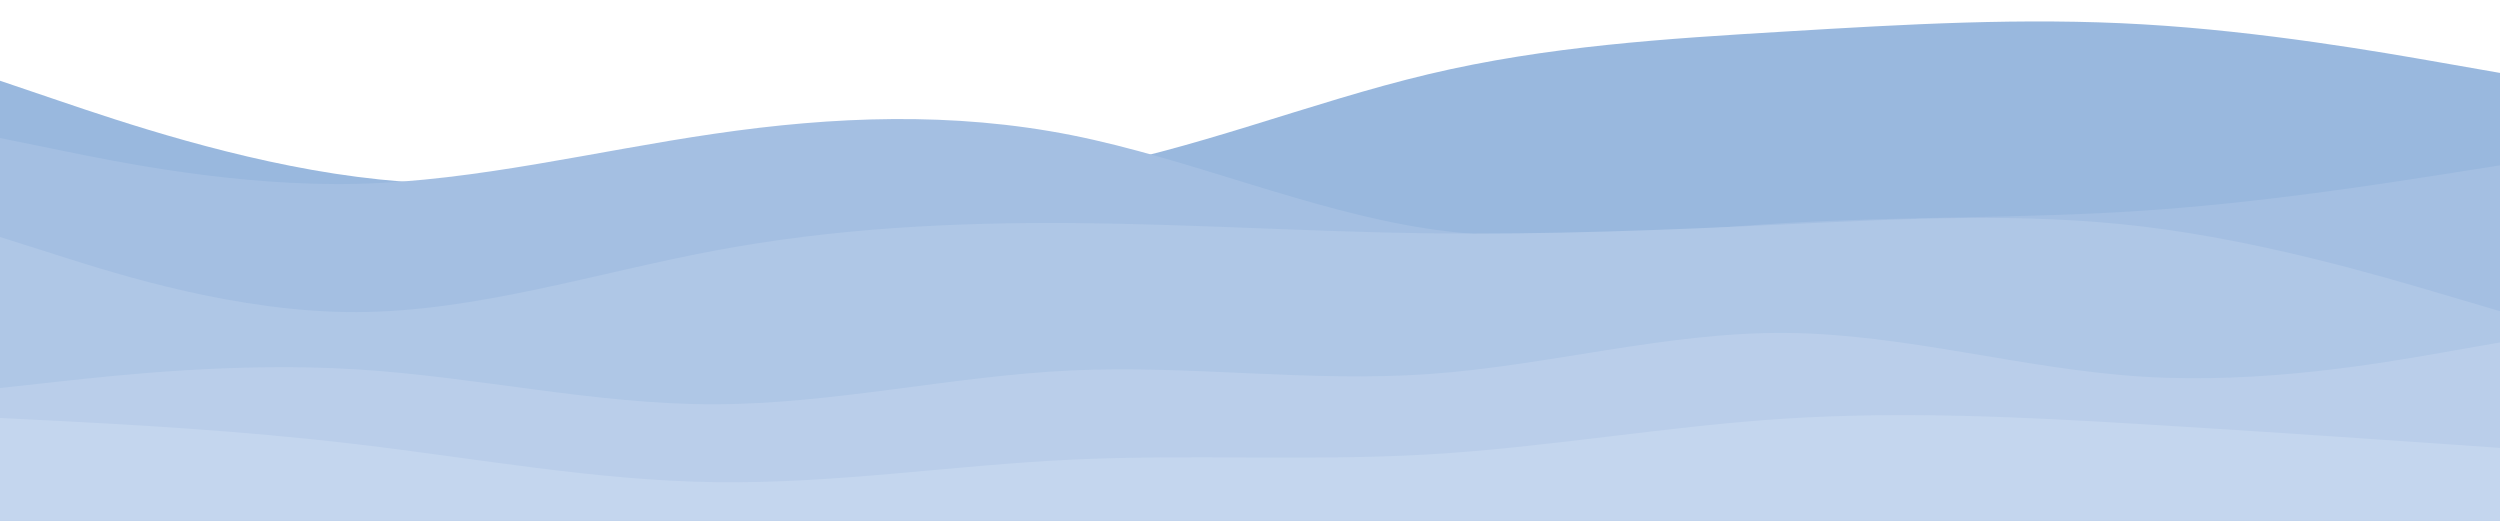 <svg id="visual" viewBox="0 640 1920 400" width="1920" height="400" xmlns="http://www.w3.org/2000/svg" xmlns:xlink="http://www.w3.org/1999/xlink" version="1.1"><rect x="0" y="0" width="1920" height="400" fill="#c4d6ee"></rect><path d="M0 702L45.7 717.5C91.3 733 182.7 764 274.2 775.8C365.7 787.7 457.3 780.3 548.8 780.2C640.3 780 731.7 787 823 771.7C914.3 756.3 1005.7 718.7 1097 697C1188.3 675.3 1279.7 669.7 1371.2 664.2C1462.7 658.7 1554.3 653.3 1645.8 658.7C1737.3 664 1828.7 680 1874.3 688L1920 696L1920 1081L1874.3 1081C1828.7 1081 1737.3 1081 1645.8 1081C1554.3 1081 1462.7 1081 1371.2 1081C1279.7 1081 1188.3 1081 1097 1081C1005.7 1081 914.3 1081 823 1081C731.7 1081 640.3 1081 548.8 1081C457.3 1081 365.7 1081 274.2 1081C182.7 1081 91.3 1081 45.7 1081L0 1081Z" fill="#99b8de"></path><path d="M0 746L45.7 755.3C91.3 764.7 182.7 783.3 274.2 781.2C365.7 779 457.3 756 548.8 742.7C640.3 729.3 731.7 725.7 823 743.8C914.3 762 1005.7 802 1097 815.7C1188.3 829.3 1279.7 816.7 1371.2 811.3C1462.7 806 1554.3 808 1645.8 801.8C1737.3 795.7 1828.7 781.3 1874.3 774.2L1920 767L1920 1081L1874.3 1081C1828.7 1081 1737.3 1081 1645.8 1081C1554.3 1081 1462.7 1081 1371.2 1081C1279.7 1081 1188.3 1081 1097 1081C1005.7 1081 914.3 1081 823 1081C731.7 1081 640.3 1081 548.8 1081C457.3 1081 365.7 1081 274.2 1081C182.7 1081 91.3 1081 45.7 1081L0 1081Z" fill="#a4bfe2"></path><path d="M0 822L45.7 836.5C91.3 851 182.7 880 274.2 879.7C365.7 879.3 457.3 849.7 548.8 832.5C640.3 815.3 731.7 810.7 823 811.3C914.3 812 1005.7 818 1097 819.2C1188.3 820.3 1279.7 816.7 1371.2 812.3C1462.7 808 1554.3 803 1645.8 814C1737.3 825 1828.7 852 1874.3 865.5L1920 879L1920 1081L1874.3 1081C1828.7 1081 1737.3 1081 1645.8 1081C1554.3 1081 1462.7 1081 1371.2 1081C1279.7 1081 1188.3 1081 1097 1081C1005.7 1081 914.3 1081 823 1081C731.7 1081 640.3 1081 548.8 1081C457.3 1081 365.7 1081 274.2 1081C182.7 1081 91.3 1081 45.7 1081L0 1081Z" fill="#afc7e6"></path><path d="M0 938L45.7 933C91.3 928 182.7 918 274.2 923.7C365.7 929.3 457.3 950.7 548.8 950.5C640.3 950.3 731.7 928.7 823 924.5C914.3 920.3 1005.7 933.7 1097 927.3C1188.3 921 1279.7 895 1371.2 895.7C1462.7 896.3 1554.3 923.7 1645.8 929.3C1737.3 935 1828.7 919 1874.3 911L1920 903L1920 1081L1874.3 1081C1828.7 1081 1737.3 1081 1645.8 1081C1554.3 1081 1462.7 1081 1371.2 1081C1279.7 1081 1188.3 1081 1097 1081C1005.7 1081 914.3 1081 823 1081C731.7 1081 640.3 1081 548.8 1081C457.3 1081 365.7 1081 274.2 1081C182.7 1081 91.3 1081 45.7 1081L0 1081Z" fill="#baceea"></path><path d="M0 961L45.7 963.3C91.3 965.7 182.7 970.3 274.2 981.2C365.7 992 457.3 1009 548.8 1010.3C640.3 1011.7 731.7 997.3 823 993C914.3 988.7 1005.7 994.3 1097 989C1188.3 983.7 1279.7 967.3 1371.2 961.5C1462.7 955.7 1554.3 960.3 1645.8 965.8C1737.3 971.3 1828.7 977.7 1874.3 980.8L1920 984L1920 1081L1874.3 1081C1828.7 1081 1737.3 1081 1645.8 1081C1554.3 1081 1462.7 1081 1371.2 1081C1279.7 1081 1188.3 1081 1097 1081C1005.7 1081 914.3 1081 823 1081C731.7 1081 640.3 1081 548.8 1081C457.3 1081 365.7 1081 274.2 1081C182.7 1081 91.3 1081 45.7 1081L0 1081Z" fill="#c4d6ee"></path></svg>